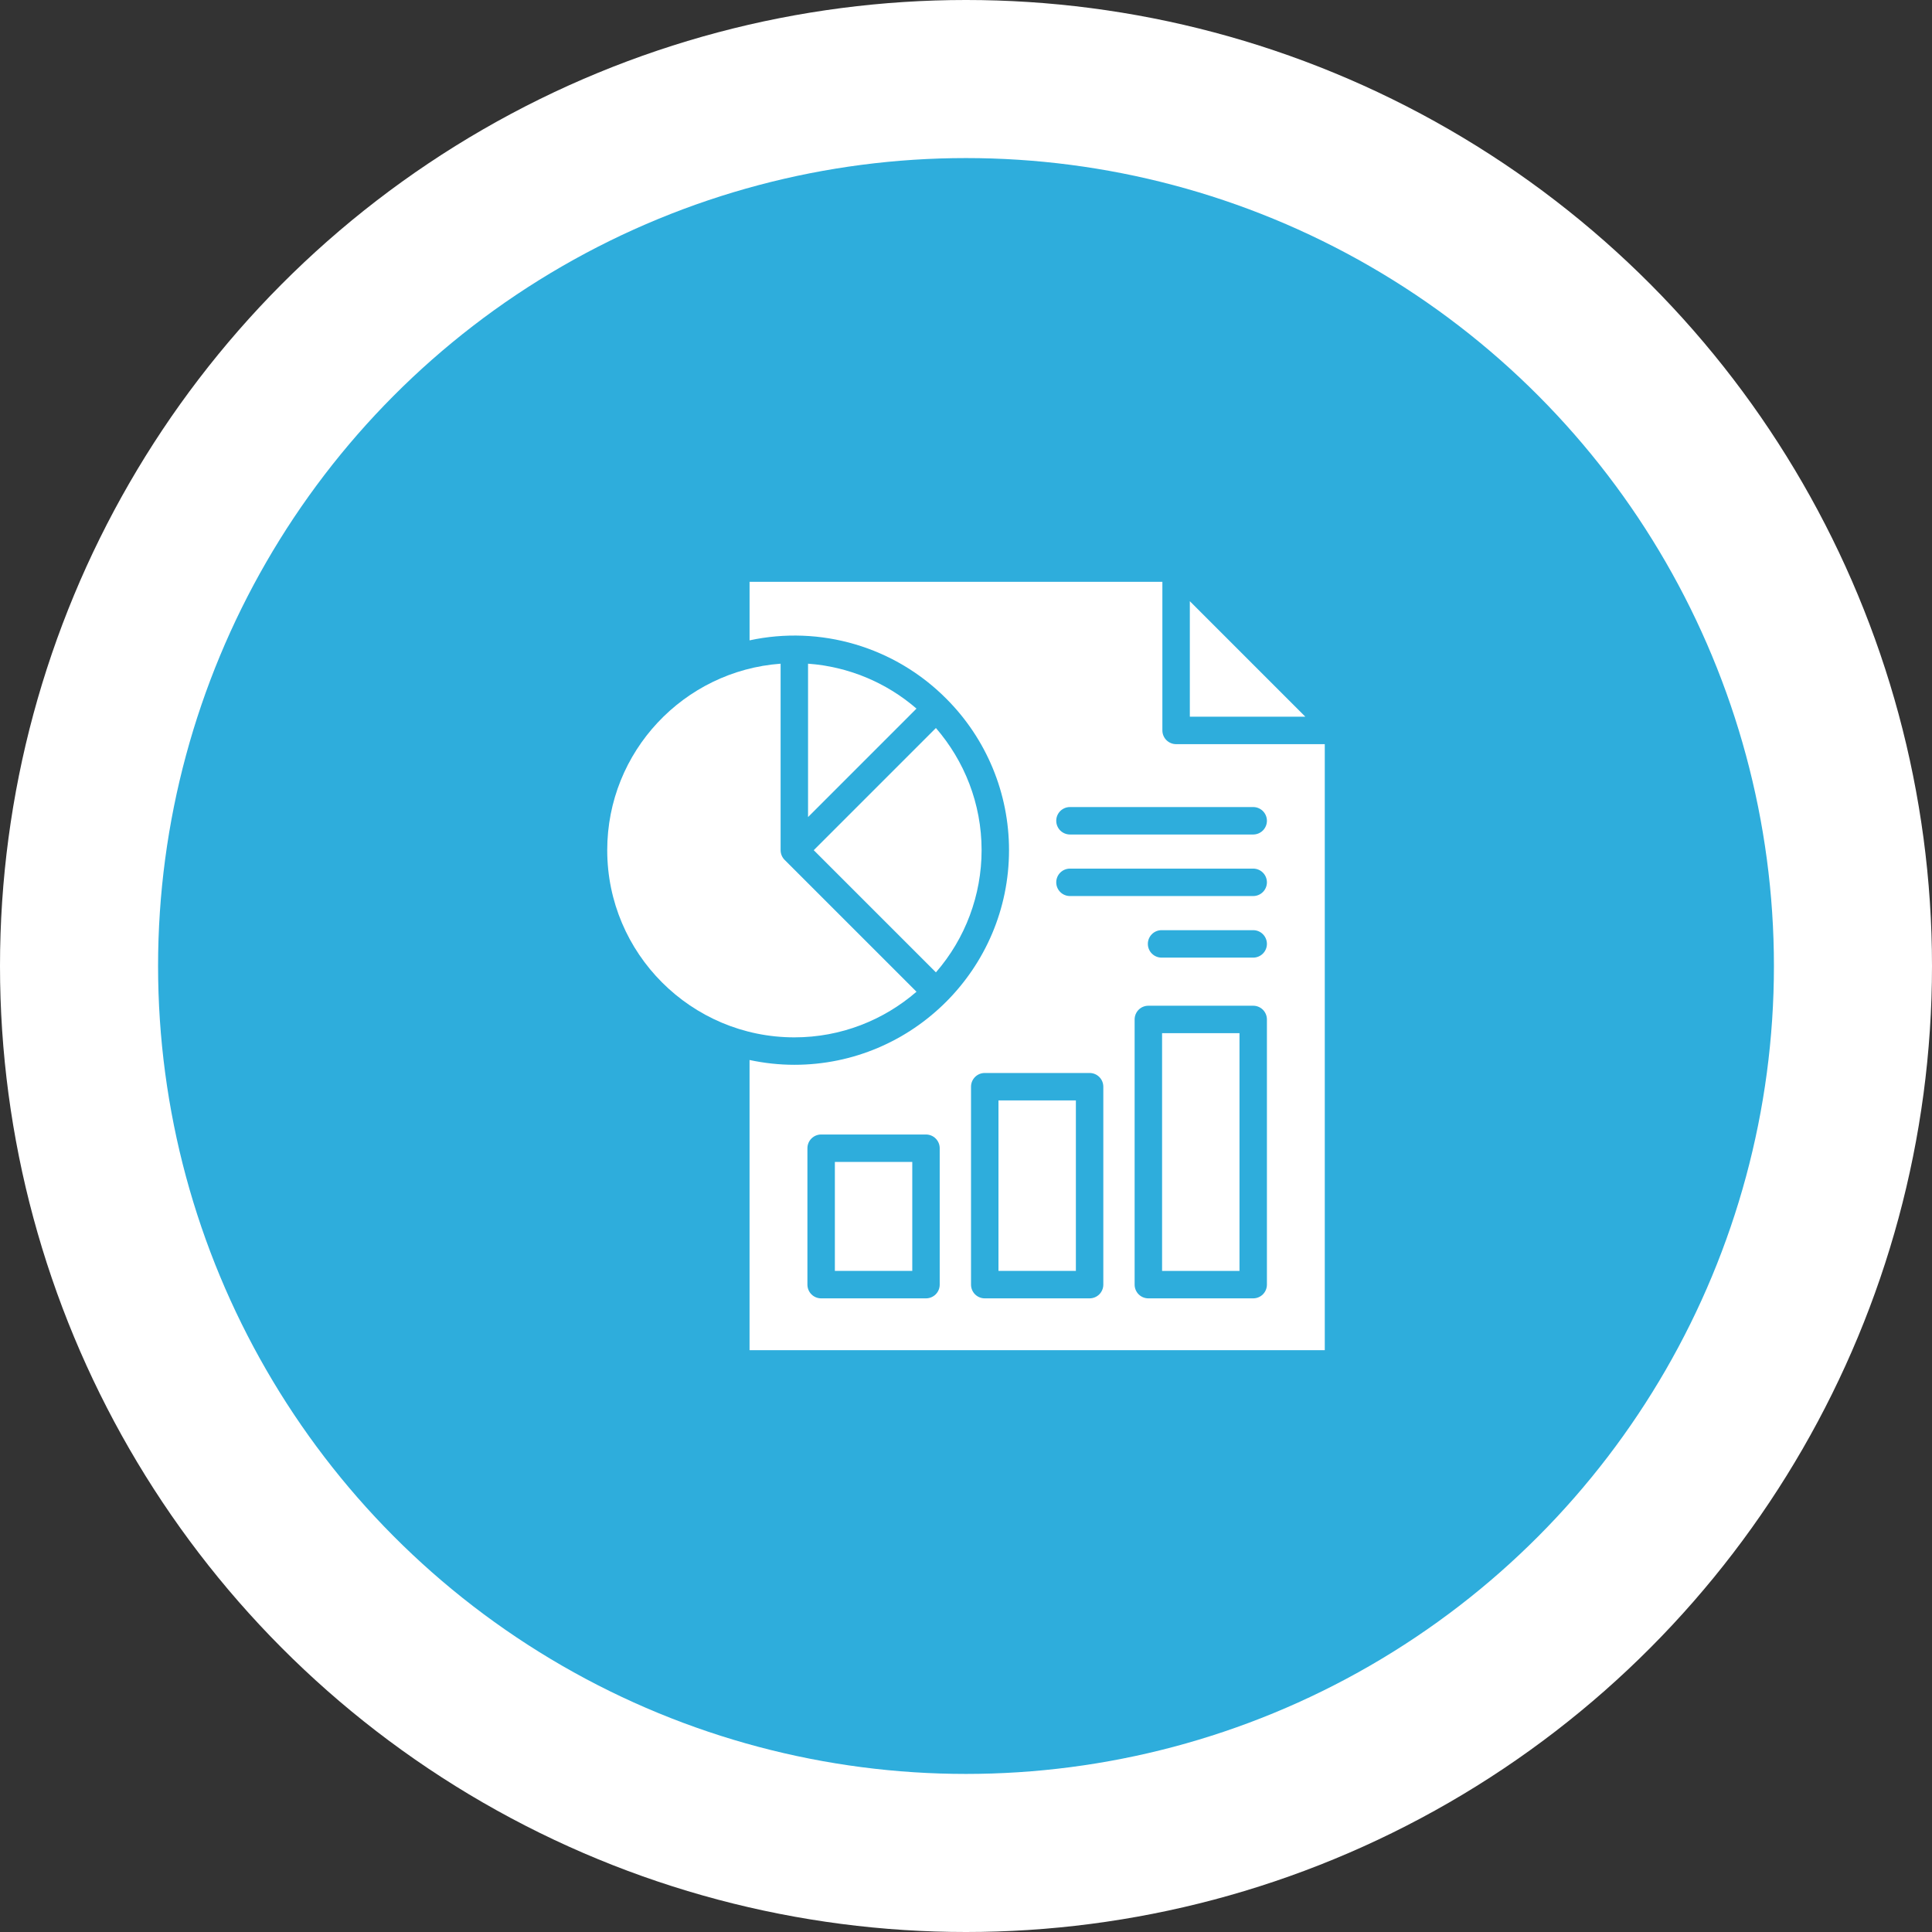 <svg xmlns="http://www.w3.org/2000/svg" width="110" height="110" viewBox="0 0 110 110" fill="none"><rect x="0" y="0" width="110" height="110" fill="#333333" stroke="none"/><g clip-path="url(#clip0_488_69)"><circle cx="55" cy="55" r="55" fill="white"></circle><circle cx="55" cy="55" r="46" fill="#2EADDC"></circle><path d="M66.164 58.824H70.571V72.361H66.164V58.824Z" fill="white"></path><path d="M53.859 39.762L53.873 39.776C55.007 40.908 55.907 42.253 56.521 43.734C57.135 45.215 57.45 46.803 57.449 48.406C57.449 55.144 51.967 60.625 45.23 60.625C44.354 60.625 43.501 60.528 42.676 60.352V76.875H75.427V42.369H66.963C66.755 42.369 66.557 42.286 66.41 42.14C66.264 41.993 66.181 41.795 66.181 41.587V33.125H42.677V36.459C44.669 36.03 46.736 36.108 48.689 36.685C50.643 37.262 52.42 38.32 53.859 39.762H53.859ZM53.503 73.142C53.503 73.349 53.421 73.548 53.274 73.695C53.128 73.841 52.929 73.923 52.722 73.923H46.752C46.545 73.923 46.346 73.841 46.2 73.695C46.053 73.548 45.971 73.349 45.971 73.142V65.375C45.971 65.168 46.053 64.969 46.2 64.823C46.346 64.676 46.545 64.594 46.752 64.594H52.722C52.929 64.594 53.128 64.676 53.274 64.823C53.421 64.969 53.503 65.168 53.503 65.375V73.142ZM62.818 73.142C62.818 73.349 62.736 73.548 62.589 73.695C62.443 73.841 62.244 73.923 62.037 73.923H56.067C55.86 73.923 55.661 73.841 55.515 73.695C55.368 73.548 55.286 73.349 55.286 73.142V61.872C55.286 61.665 55.368 61.466 55.515 61.319C55.661 61.173 55.86 61.091 56.067 61.091H62.037C62.244 61.091 62.443 61.173 62.589 61.319C62.736 61.466 62.818 61.665 62.818 61.872V73.142ZM72.133 73.142C72.133 73.349 72.05 73.548 71.904 73.695C71.757 73.841 71.559 73.923 71.352 73.923H65.382C65.175 73.923 64.976 73.841 64.83 73.695C64.683 73.548 64.601 73.349 64.601 73.142V58.043C64.601 57.836 64.683 57.637 64.83 57.49C64.976 57.344 65.175 57.262 65.382 57.262H71.352C71.559 57.262 71.757 57.344 71.904 57.49C72.05 57.637 72.133 57.836 72.133 58.043V73.142ZM71.352 54.523H66.135C65.928 54.523 65.729 54.44 65.583 54.294C65.436 54.147 65.354 53.949 65.354 53.741C65.354 53.534 65.436 53.336 65.583 53.189C65.729 53.042 65.928 52.96 66.135 52.96H71.352C71.559 52.96 71.757 53.042 71.904 53.189C72.05 53.336 72.133 53.534 72.133 53.741C72.133 53.949 72.05 54.147 71.904 54.294C71.757 54.44 71.559 54.523 71.352 54.523ZM60.919 45.95H71.352C71.559 45.95 71.757 46.032 71.904 46.179C72.05 46.325 72.133 46.524 72.133 46.731C72.133 46.938 72.05 47.137 71.904 47.284C71.757 47.43 71.559 47.513 71.352 47.513H60.919C60.712 47.513 60.513 47.43 60.366 47.284C60.22 47.137 60.138 46.938 60.138 46.731C60.138 46.524 60.22 46.325 60.366 46.179C60.513 46.032 60.712 45.95 60.919 45.95ZM60.919 49.455H71.352C71.559 49.455 71.757 49.537 71.904 49.684C72.05 49.83 72.133 50.029 72.133 50.236C72.133 50.443 72.05 50.642 71.904 50.788C71.757 50.935 71.559 51.017 71.352 51.017H60.919C60.712 51.017 60.513 50.935 60.366 50.788C60.22 50.642 60.138 50.443 60.138 50.236C60.138 50.029 60.22 49.83 60.366 49.684C60.513 49.537 60.712 49.455 60.919 49.455Z" fill="white"></path><path d="M56.849 62.653H61.256V72.361H56.849V62.653ZM67.744 34.23V40.806H74.32L67.744 34.23ZM45.231 59.063C47.887 59.063 50.314 58.08 52.182 56.465L44.673 48.958C44.527 48.811 44.445 48.612 44.445 48.405V37.788C38.934 38.193 34.573 42.794 34.573 48.406C34.573 54.283 39.353 59.063 45.231 59.063Z" fill="white"></path><path d="M46.007 46.52L52.181 40.345C50.453 38.849 48.287 37.952 46.007 37.788V46.519V46.52ZM47.534 66.156H51.941V72.361H47.534V66.156ZM55.888 48.406C55.888 45.748 54.903 43.319 53.287 41.45L46.331 48.406L53.288 55.362C54.965 53.433 55.888 50.962 55.888 48.406Z" fill="white"></path></g><defs><clipPath id="clip0_488_69"><rect width="110" height="110" fill="white"></rect></clipPath></defs></svg>